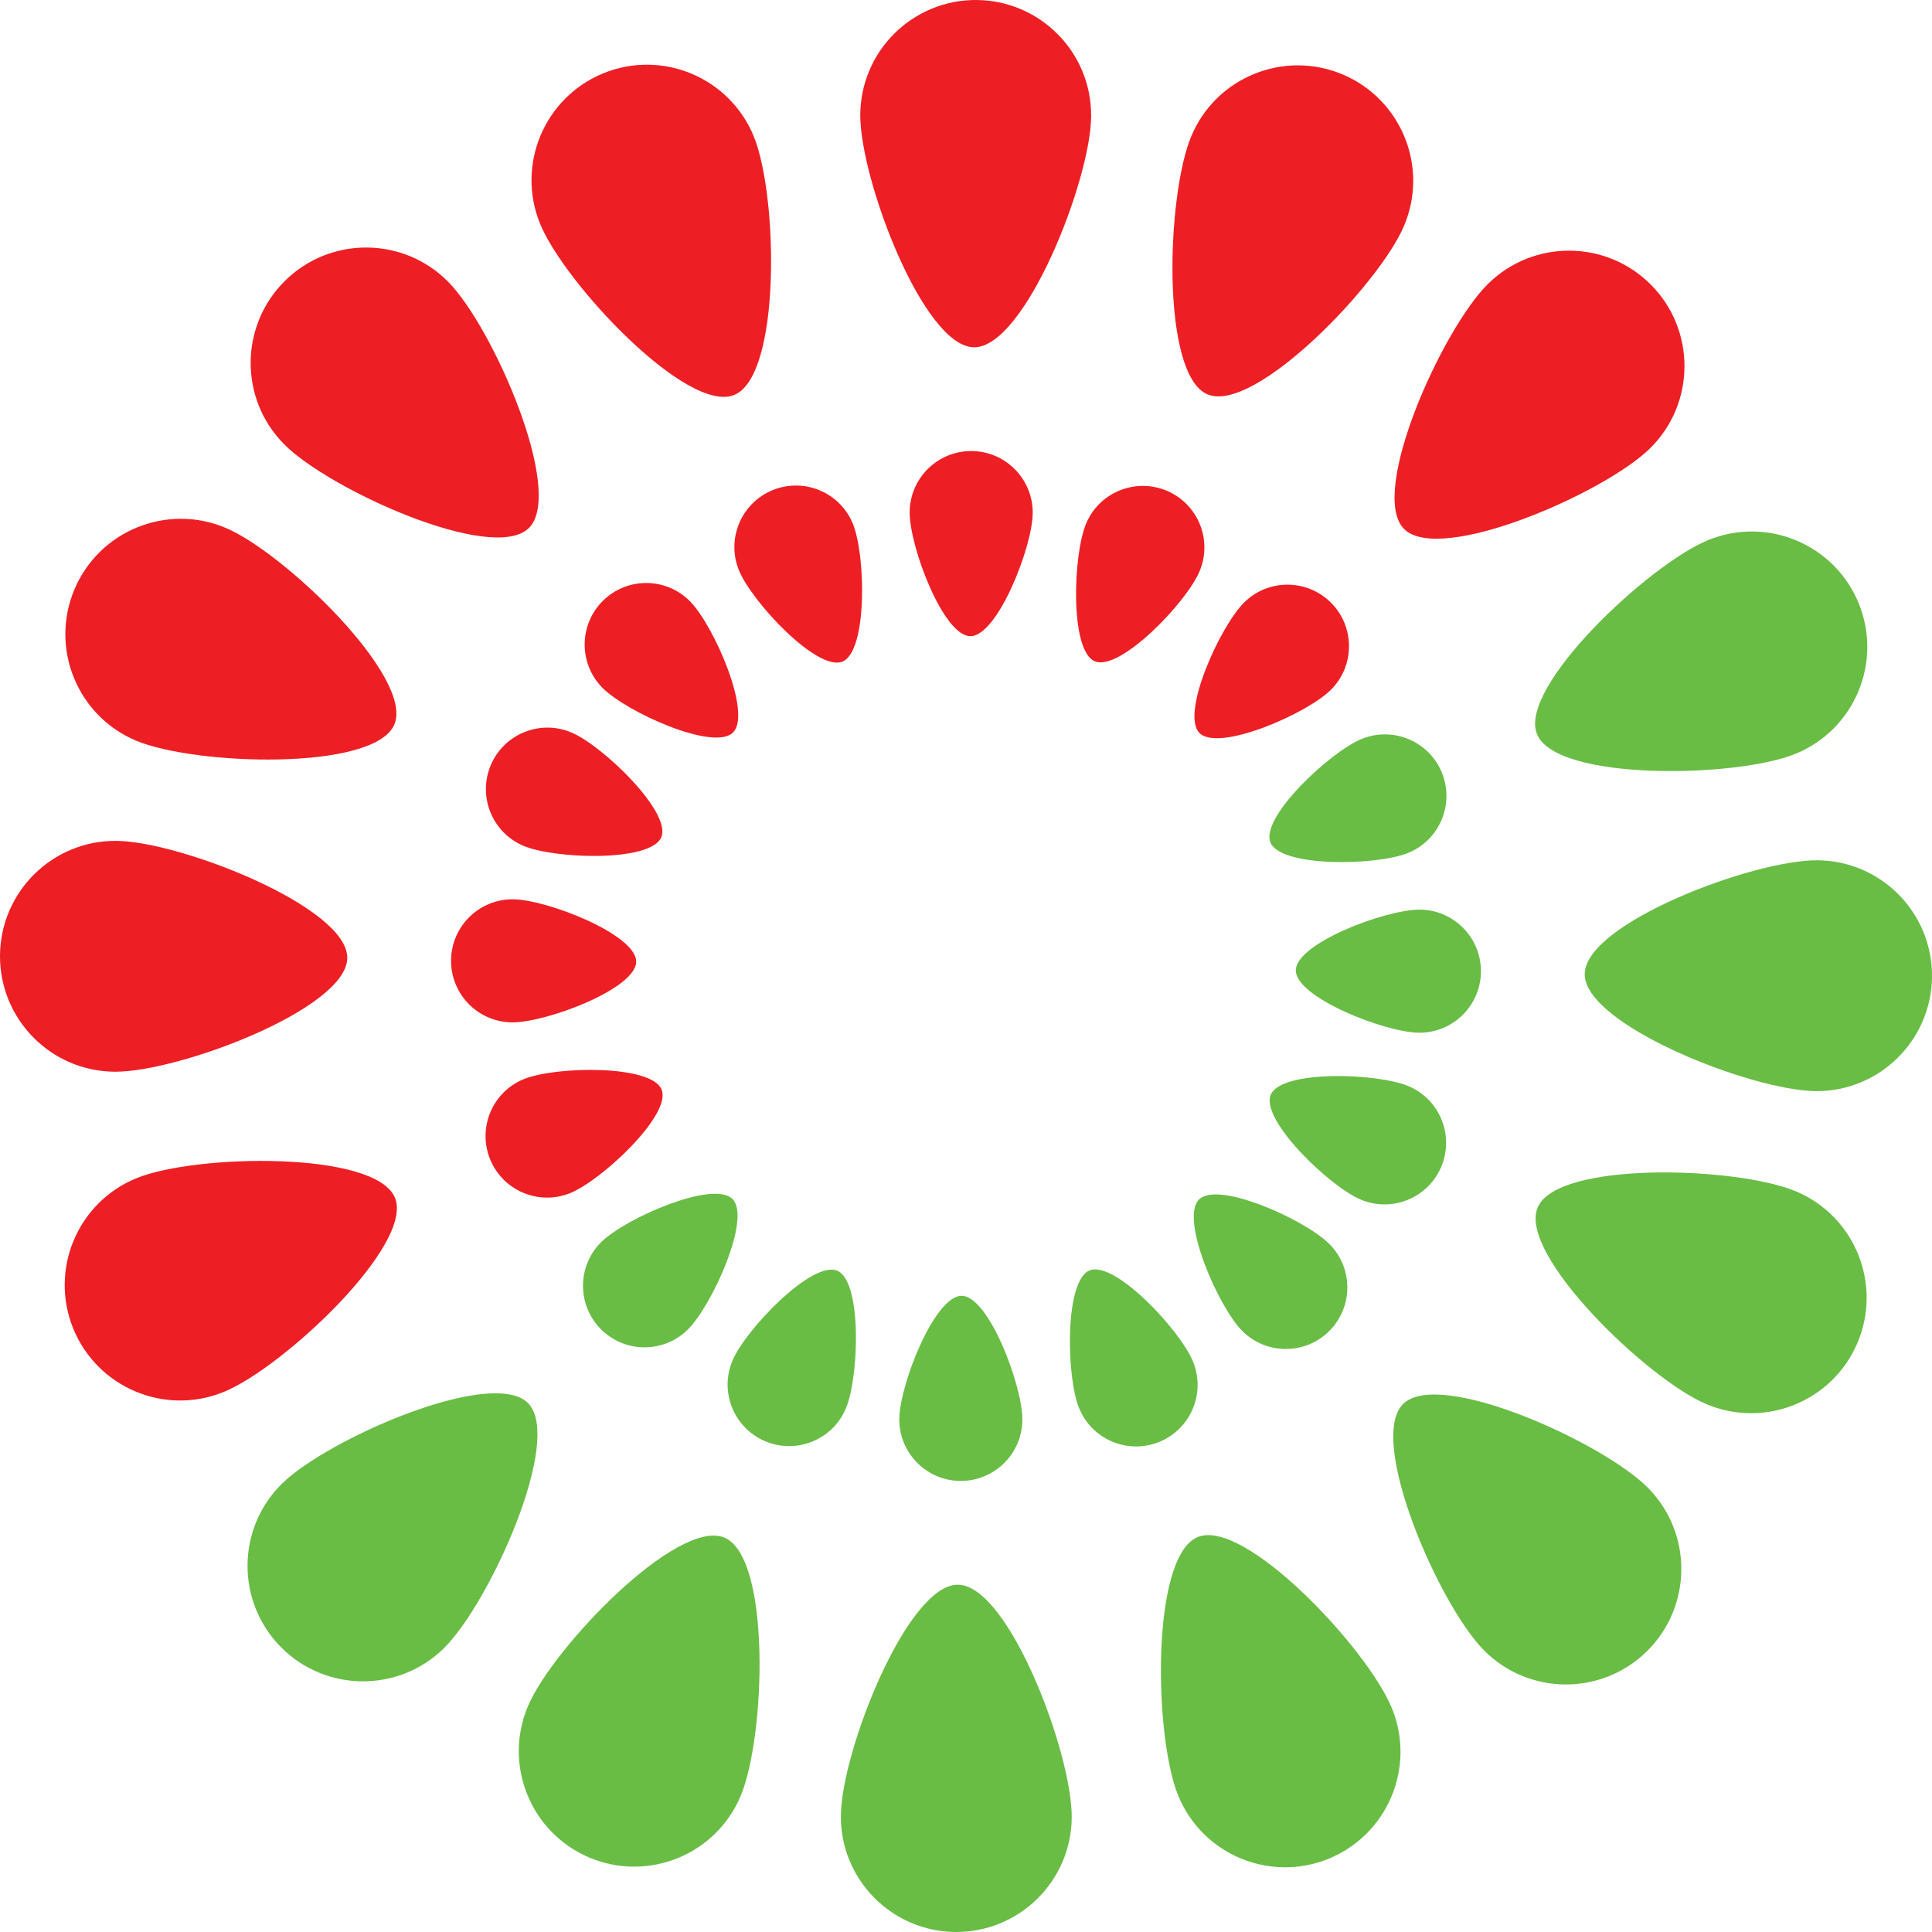 <svg version="1.1" xmlns="http://www.w3.org/2000/svg" xmlns:xlink="http://www.w3.org/1999/xlink" x="0px" y="0px" viewBox="0 0 214.164 214.163" enable-background="new 0 0 214.164 214.163" xml:space="preserve"> <g id="Layer_1"> </g> <g id="Layer_2"> <g id="Standard-Half"> <g class="color2_5_"> <path fill="#ED1F24" d="M155.644,25.022c-2.748,6.517-16.597,20.892-21.79,18.692l0,0c-5.191-2.188-4.54-22.136-1.785-28.649l0,0 c2.746-6.508,10.256-9.559,16.772-6.81l0,0C155.347,11.008,158.396,18.518,155.644,25.022z"/> <path fill="#ED1F24" d="M83.572,15.159c2.665,6.55,3.036,26.509-2.19,28.625l0,0c-5.218,2.123-18.863-12.442-21.52-18.997l0,0 c-2.66-6.542,0.492-14.011,7.044-16.674l0,0C73.453,5.459,80.918,8.612,83.572,15.159z"/> <path fill="#ED1F24" d="M25.023,58.521c6.516,2.747,20.891,16.597,18.691,21.789l0,0c-2.188,5.191-22.136,4.541-28.649,1.785l0,0 c-6.508-2.745-9.56-10.256-6.81-16.771l0,0C11.009,58.817,18.517,55.768,25.023,58.521z"/> <path fill="#ED1F24" d="M15.159,130.593c6.551-2.665,26.508-3.037,28.626,2.19l0,0c2.123,5.218-12.443,18.862-18.997,21.52l0,0 c-6.544,2.661-14.011-0.491-16.675-7.044l0,0C5.459,140.712,8.612,133.246,15.159,130.593z"/> <path fill="#ED1F24" d="M182.915,49.693c-5.033,4.968-23.33,12.949-27.285,8.93l0,0c-3.958-4.008,4.276-22.188,9.314-27.15l0,0 c5.026-4.963,13.132-4.908,18.101,0.125l0,0C188.001,36.63,187.947,44.734,182.915,49.693z"/> <path fill="#ED1F24" d="M120.954,12.888c-0.044,7.071-7.339,25.652-12.979,25.608l0,0c-5.632-0.034-12.665-18.714-12.612-25.785 l0,0C95.409,5.648,101.179-0.046,108.251,0l0,0C115.316,0.054,121.007,5.822,120.954,12.888z"/> <path fill="#ED1F24" d="M49.692,31.25c4.97,5.032,12.951,23.329,8.932,27.285l0,0c-4.008,3.959-22.188-4.276-27.152-9.314l0,0 c-4.963-5.026-4.908-13.133,0.126-18.1l0,0C36.631,26.162,44.734,26.218,49.692,31.25z"/> <path fill="#ED1F24" d="M12.887,93.211c7.072,0.045,25.654,7.338,25.609,12.977l0,0c-0.035,5.634-18.714,12.666-25.786,12.614 l0,0C5.647,118.756-0.045,112.986,0,105.913l0,0C0.054,98.849,5.823,93.157,12.887,93.211z"/> <path fill="#ED1F24" d="M132.968,63.339c-1.464,3.474-8.847,11.137-11.615,9.964l0,0c-2.768-1.166-2.42-11.8-0.952-15.271l0,0 c1.463-3.47,5.467-5.096,8.94-3.631l0,0C132.81,55.868,134.436,59.871,132.968,63.339z"/> <path fill="#ED1F24" d="M94.549,58.081c1.421,3.491,1.619,14.131-1.167,15.259l0,0C90.6,74.472,83.327,66.707,81.91,63.213l0,0 c-1.418-3.487,0.262-7.469,3.755-8.888l0,0C89.155,52.91,93.135,54.591,94.549,58.081z"/> <path fill="#ED1F24" d="M63.339,81.195c3.474,1.465,11.136,8.848,9.964,11.615l0,0c-1.167,2.768-11.8,2.421-15.272,0.952l0,0 c-3.469-1.464-5.096-5.468-3.63-8.94l0,0C55.869,81.354,59.871,79.728,63.339,81.195z"/> <path fill="#ED1F24" d="M58.081,119.614c3.492-1.42,14.13-1.618,15.259,1.168l0,0c1.132,2.781-6.633,10.055-10.126,11.472l0,0 c-3.488,1.418-7.469-0.262-8.889-3.755l0,0C52.91,125.009,54.591,121.029,58.081,119.614z"/> <path fill="#ED1F24" d="M147.506,76.49c-2.683,2.647-12.437,6.902-14.545,4.76l0,0c-2.11-2.137,2.279-11.827,4.965-14.473l0,0 c2.679-2.646,7-2.617,9.649,0.066l0,0C150.217,69.526,150.188,73.847,147.506,76.49z"/> <path fill="#ED1F24" d="M114.477,56.87c-0.023,3.77-3.912,13.675-6.918,13.651l0,0c-3.002-0.019-6.751-9.977-6.723-13.746l0,0 c0.024-3.765,3.1-6.8,6.87-6.775l0,0C111.471,50.028,114.505,53.104,114.477,56.87z"/> <path fill="#ED1F24" d="M76.489,66.658c2.649,2.683,6.904,12.436,4.761,14.545l0,0c-2.137,2.11-11.828-2.279-14.474-4.965l0,0 c-2.646-2.68-2.616-7.001,0.067-9.648l0,0C69.527,63.946,73.847,63.976,76.489,66.658z"/> <path fill="#ED1F24" d="M56.87,99.688c3.77,0.024,13.675,3.912,13.652,6.918l0,0c-0.019,3.003-9.976,6.751-13.746,6.724l0,0 c-3.765-0.024-6.8-3.1-6.775-6.87l0,0C50.029,102.693,53.104,99.659,56.87,99.688z"/> </g> <g class="color1_7_"> <path fill="#69BD45" d="M130.591,199.004c-2.664-6.551-3.036-26.507,2.191-28.625l0,0c5.219-2.123,18.863,12.442,21.52,18.997 l0,0c2.662,6.544-0.493,14.011-7.043,16.675l0,0C140.712,208.704,133.244,205.551,130.591,199.004z"/> <path fill="#69BD45" d="M189.141,155.644c-6.516-2.749-20.891-16.598-18.692-21.791l0,0c2.189-5.191,22.136-4.541,28.65-1.785 l0,0c6.508,2.746,9.559,10.257,6.81,16.772l0,0C203.156,155.346,195.646,158.396,189.141,155.644z"/> <path fill="#69BD45" d="M199.005,83.572c-6.551,2.664-26.509,3.036-28.625-2.191l0,0c-2.124-5.218,12.442-18.863,18.996-21.52 l0,0c6.544-2.661,14.011,0.492,16.675,7.044l0,0C208.705,73.452,205.551,80.918,199.005,83.572z"/> <path fill="#69BD45" d="M58.521,189.141c2.748-6.515,16.598-20.891,21.79-18.691l0,0c5.192,2.189,4.54,22.136,1.785,28.65l0,0 c-2.746,6.508-10.255,9.558-16.772,6.81l0,0C58.817,203.156,55.768,195.646,58.521,189.141z"/> <path fill="#69BD45" d="M93.21,201.275c0.045-7.072,7.338-25.651,12.979-25.608l0,0c5.633,0.036,12.666,18.714,12.613,25.786l0,0 c-0.045,7.063-5.817,12.756-12.889,12.71l0,0C98.849,214.109,93.157,208.34,93.21,201.275z"/> <path fill="#69BD45" d="M164.472,182.912c-4.969-5.032-12.952-23.327-8.932-27.284l0,0c4.008-3.958,22.188,4.276,27.152,9.314 l0,0c4.961,5.027,4.906,13.133-0.127,18.101l0,0C177.533,188,169.429,187.945,164.472,182.912z"/> <path fill="#69BD45" d="M201.276,120.953c-7.071-0.046-25.653-7.338-25.608-12.977l0,0c0.035-5.634,18.714-12.667,25.786-12.614 l0,0c7.063,0.046,12.755,5.816,12.709,12.889l0,0C214.11,115.314,208.341,121.007,201.276,120.953z"/> <path fill="#69BD45" d="M31.251,164.472c5.032-4.968,23.328-12.949,27.284-8.931l0,0c3.959,4.008-4.275,22.188-9.313,27.152l0,0 c-5.027,4.962-13.132,4.906-18.102-0.127l0,0C26.162,177.533,26.218,169.43,31.251,164.472z"/> <path fill="#69BD45" d="M119.614,156.082c-1.42-3.492-1.618-14.13,1.168-15.259l0,0c2.782-1.132,10.055,6.633,11.471,10.127l0,0 c1.419,3.488-0.263,7.469-3.754,8.889l0,0C125.009,161.253,121.028,159.572,119.614,156.082z"/> <path fill="#69BD45" d="M150.825,132.969c-3.474-1.466-11.136-8.848-9.964-11.616l0,0c1.167-2.768,11.8-2.421,15.273-0.952l0,0 c3.469,1.464,5.095,5.468,3.63,8.941l0,0C158.295,132.81,154.292,134.436,150.825,132.969z"/> <path fill="#69BD45" d="M156.083,94.55c-3.492,1.42-14.131,1.618-15.259-1.169l0,0c-1.132-2.781,6.632-10.055,10.126-11.471l0,0 c3.488-1.419,7.469,0.262,8.889,3.755l0,0C161.253,89.154,159.573,93.135,156.083,94.55z"/> <path fill="#69BD45" d="M81.196,150.824c1.465-3.473,8.848-11.136,11.615-9.964l0,0c2.768,1.167,2.42,11.8,0.952,15.272l0,0 c-1.463,3.47-5.466,5.096-8.94,3.631l0,0C81.354,158.296,79.728,154.293,81.196,150.824z"/> <path fill="#69BD45" d="M99.688,157.293c0.024-3.77,3.912-13.674,6.918-13.65l0,0c3.003,0.019,6.752,9.976,6.723,13.745l0,0 c-0.024,3.766-3.101,6.8-6.87,6.775l0,0C102.693,164.135,99.659,161.059,99.688,157.293z"/> <path fill="#69BD45" d="M137.675,147.504c-2.649-2.682-6.904-12.435-4.761-14.544l0,0c2.136-2.11,11.828,2.279,14.474,4.966l0,0 c2.645,2.68,2.615,7-0.068,9.648l0,0C144.637,150.217,140.317,150.188,137.675,147.504z"/> <path fill="#69BD45" d="M157.293,114.477c-3.77-0.025-13.675-3.912-13.651-6.918l0,0c0.019-3.003,9.976-6.752,13.746-6.725l0,0 c3.765,0.025,6.799,3.101,6.775,6.871l0,0C164.135,111.471,161.06,114.505,157.293,114.477z"/> <path fill="#69BD45" d="M66.659,137.674c2.683-2.647,12.436-6.902,14.544-4.76l0,0c2.11,2.136-2.279,11.827-4.965,14.474l0,0 c-2.68,2.646-7,2.615-9.649-0.067l0,0C63.946,144.637,63.976,140.317,66.659,137.674z"/> </g> </g> </g> </svg>

